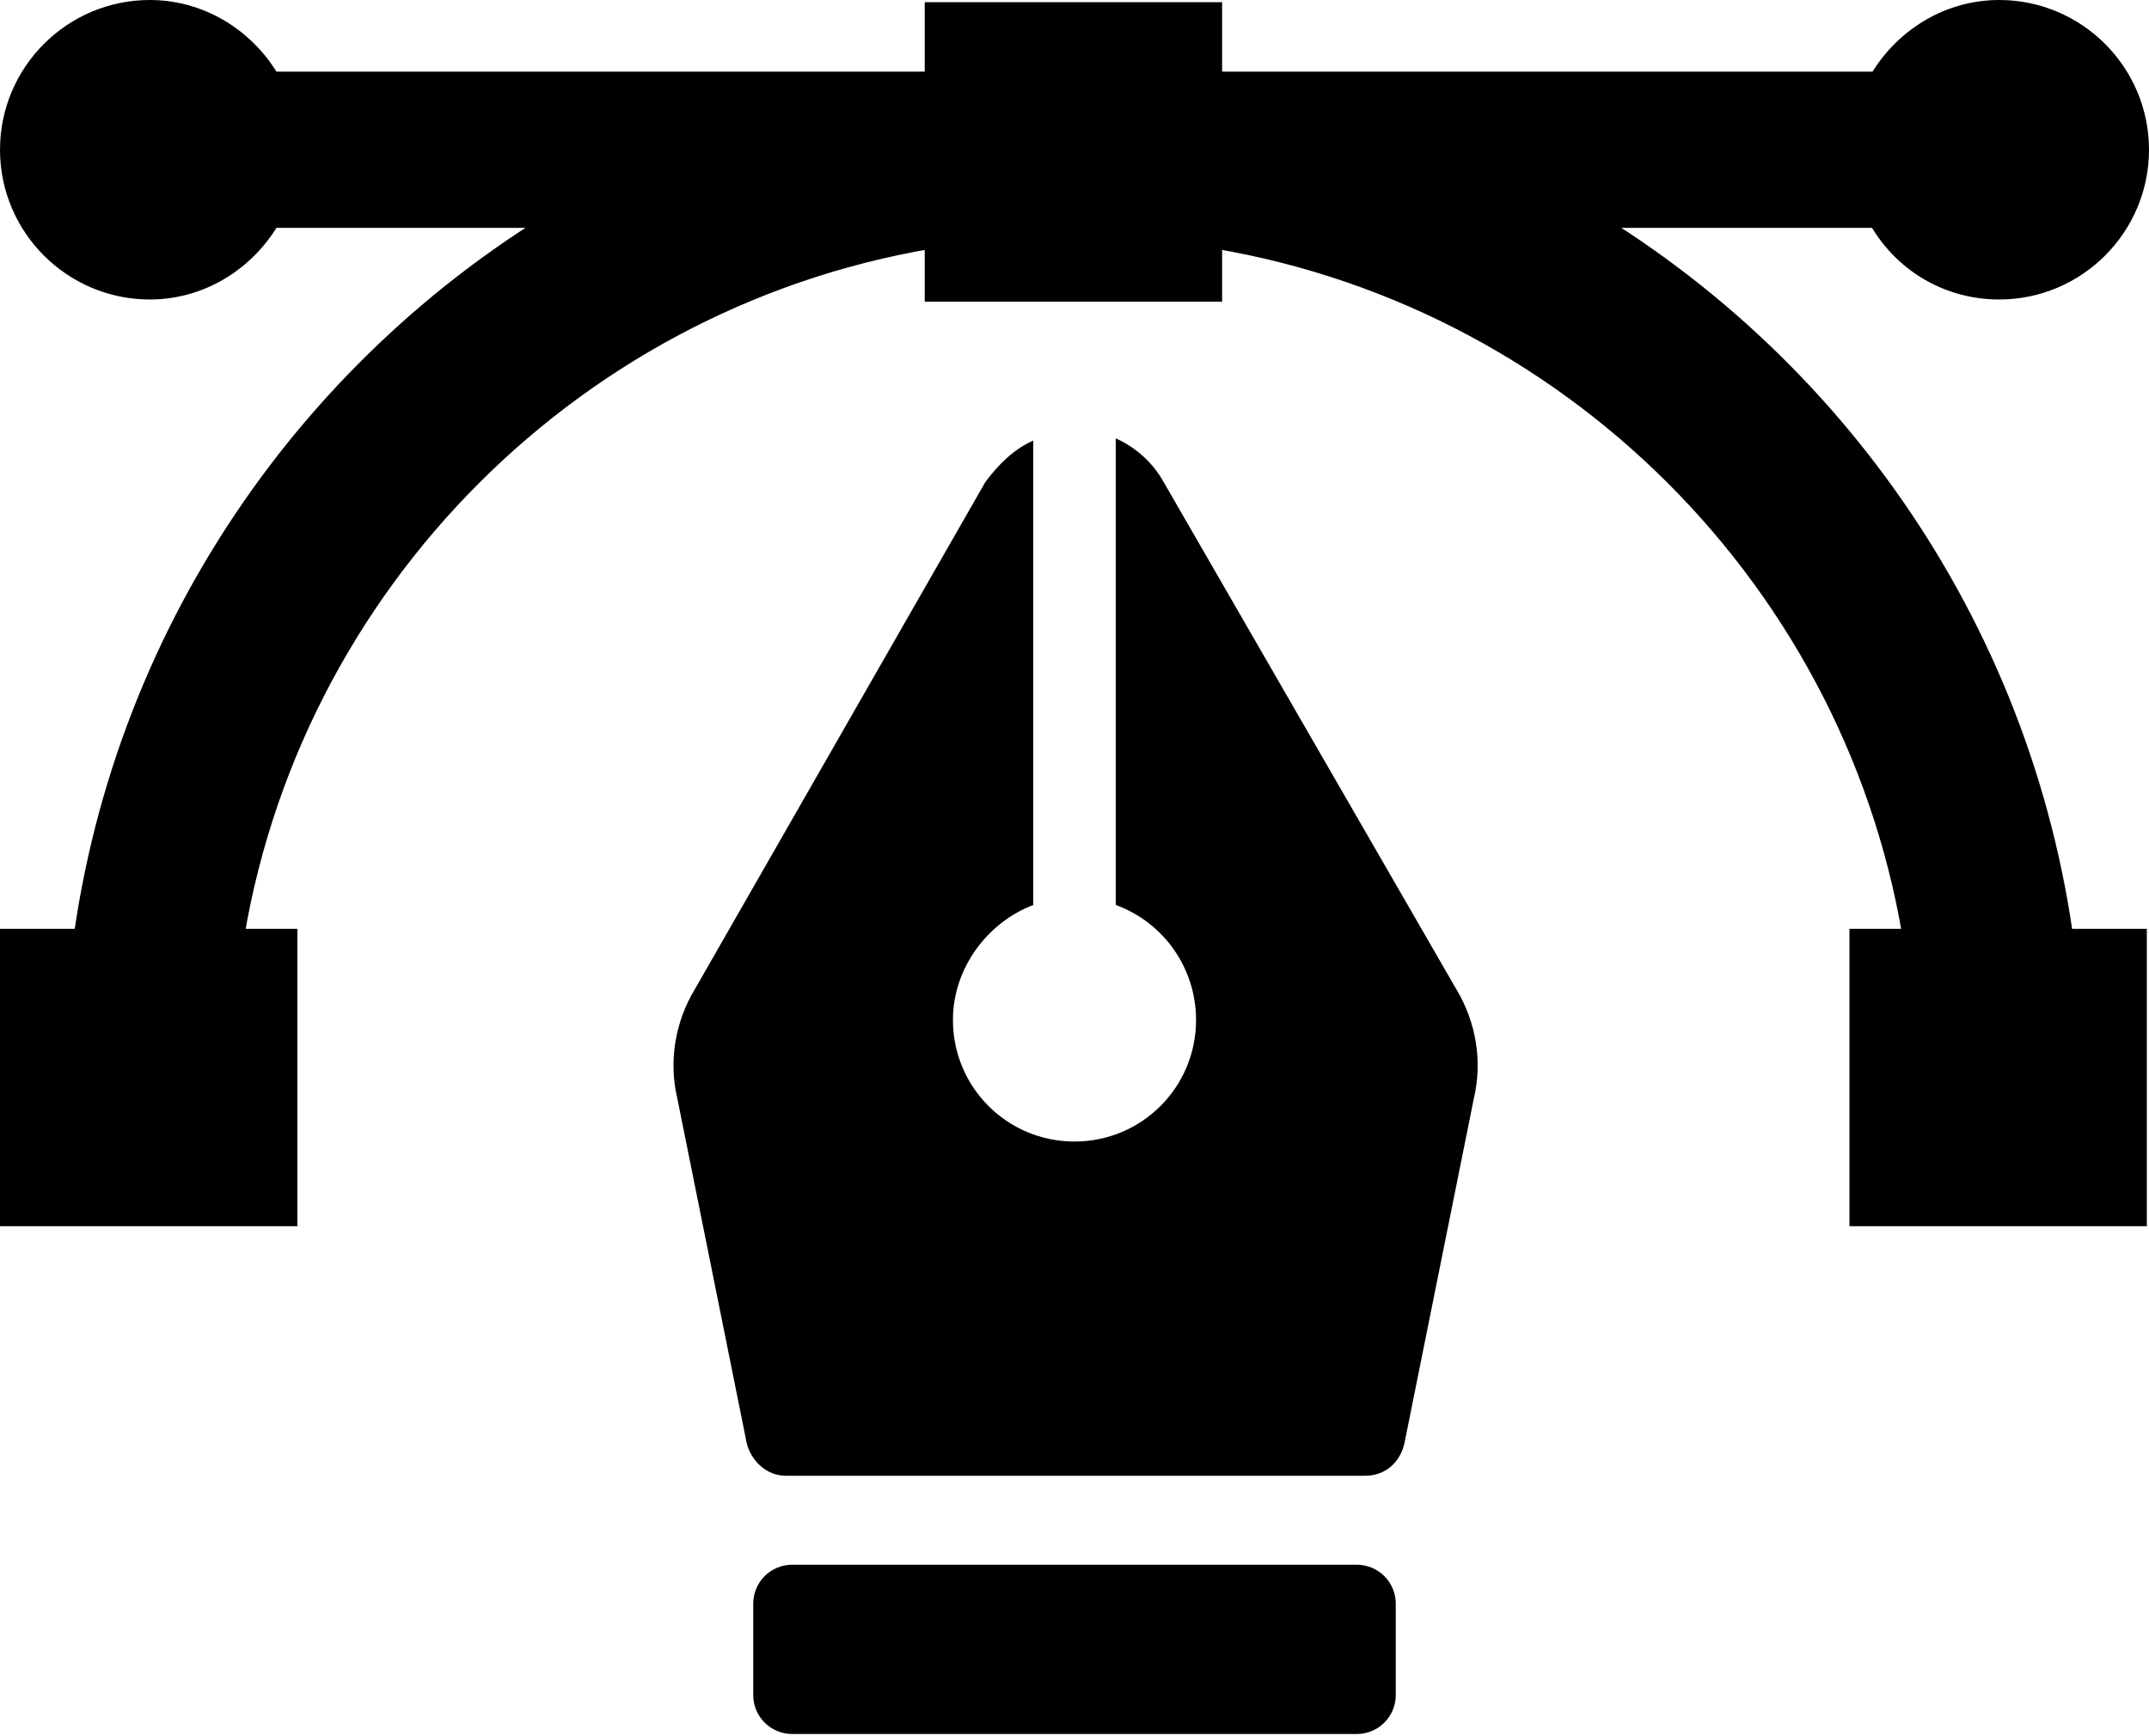 <svg width="99" height="80" viewBox="0 0 99 80" fill="none" xmlns="http://www.w3.org/2000/svg">
<path d="M62.5 72.1H36.5C35.5 72.1 34.7 72.9 34.7 73.9V78.1C34.7 79.1 35.5 79.9 36.5 79.9H62.5C63.5 79.9 64.3 79.1 64.3 78.1V73.9C64.3 72.9 63.5 72.1 62.5 72.1Z" fill="black"/>
<path d="M53.6 22.2C53.1 21.3 52.3 20.6 51.4 20.2V41.7C53.6 42.5 55.1 44.6 55.1 47C55.1 50.1 52.6 52.6 49.5 52.6C46.4 52.6 43.9 50.1 43.9 47C43.9 44.6 45.5 42.5 47.6 41.7V20.3C46.7 20.7 46 21.4 45.4 22.2L32 45.6C31.1 47.1 30.8 48.9 31.2 50.6L34.4 66.5C34.6 67.3 35.3 68 36.2 68H62.9C63.8 68 64.5 67.4 64.7 66.5L67.9 50.6C68.3 48.9 68 47.1 67.1 45.6L53.6 22.2Z" fill="black"/>
<path d="M11.7 43.8H10.141C12.681 26.557 26.357 12.881 43.6 10.341V11.9V12.9H44.6H54.3H55.3V11.9V10.341C72.543 12.881 86.219 26.557 88.759 43.8H87.2H86.2V44.8V54.5V55.5H87.2H96.9H97.9V54.5V44.8V43.8H96.9H94.588C92.664 28.947 83.666 16.357 71.066 9.5H86.835C87.816 11.512 89.81 12.8 92.1 12.8C95.352 12.8 98 10.152 98 6.9C98 3.648 95.352 1 92.1 1C89.796 1 87.823 2.378 86.847 4.3H55.3V2.1V1.1H54.3H44.6H43.6V2.1V4.3H12.153C11.177 2.378 9.204 1 6.9 1C3.648 1 1 3.648 1 6.9C1 10.152 3.648 12.8 6.9 12.8C9.204 12.8 11.177 11.421 12.153 9.5H27.834C15.234 16.357 6.236 28.947 4.313 43.8H2H1V44.8V54.5V55.5H2H11.7H12.7V54.5V44.8V43.8H11.7Z" fill="black" stroke="black" stroke-width="2"/>
</svg>
